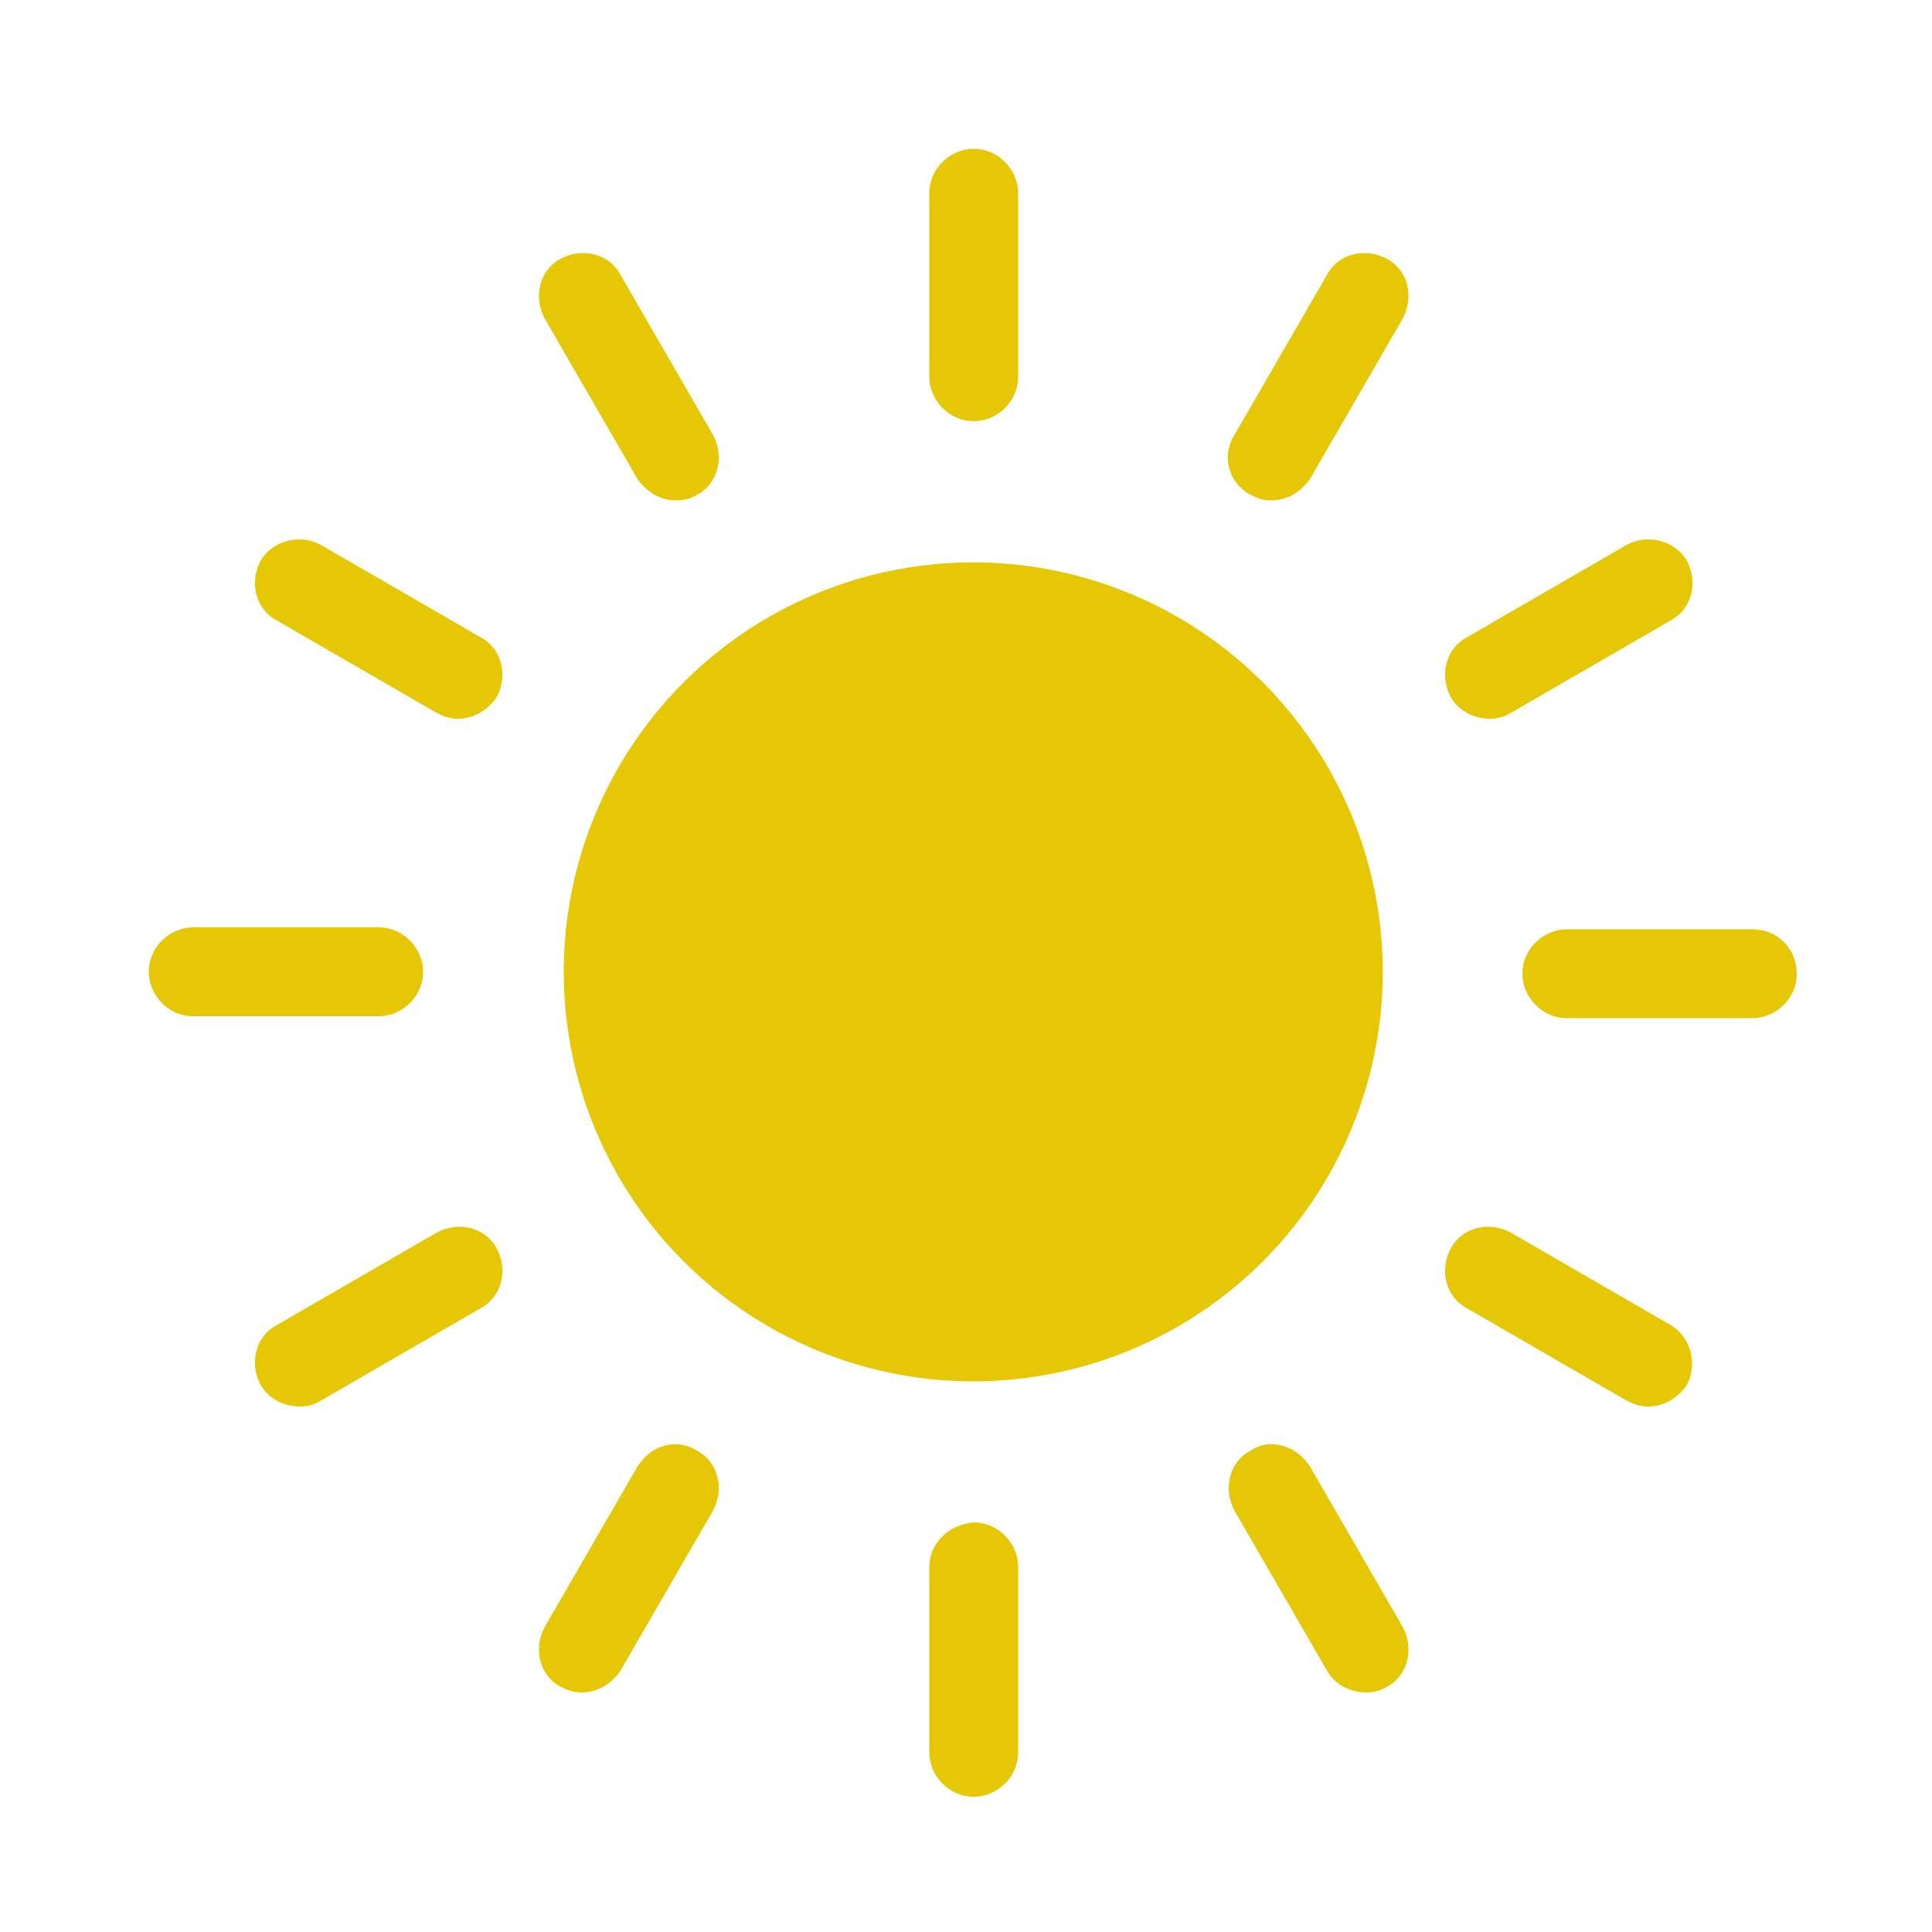 <?xml version="1.0" encoding="utf-8"?>
<!-- Generator: Adobe Illustrator 25.2.3, SVG Export Plug-In . SVG Version: 6.00 Build 0)  -->
<svg version="1.1" xmlns="http://www.w3.org/2000/svg" xmlns:xlink="http://www.w3.org/1999/xlink" x="0px" y="0px"
	 viewBox="0 0 100 100" style="enable-background:new 0 0 100 100;" xml:space="preserve">
<style type="text/css">
	.st0{display:none;}
	.st1{display:inline;fill:#44C2E4;}
	.st2{display:inline;fill:#E6C705;}
	.st3{display:inline;fill:#3591A6;}
	.st4{fill:#E6C705;}
</style>
<g id="Слой_1" class="st0">
	<path id="XMLID_68_" class="st1" d="M24.2,60h52.9C85.9,60,93,52.9,93,44.2c0-5-2.3-9.5-6.2-12.6c-0.4-0.3-0.7-0.8-0.9-1.3
		C83.6,22.5,76.3,17,68,17c-1.5,0-3,0.2-4.5,0.5c-1,0.3-2.1-0.2-2.7-1C57.1,10.9,50.7,7.6,44,7.6c-5.1,0-10.1,1.9-13.8,5.4
		c-3.8,3.4-6.1,8.1-6.6,13.2c-0.1,0.9-0.6,1.6-1.4,2c-0.2,0.1-0.5,0.2-0.7,0.4c-0.2,0.1-0.4,0.2-0.7,0.3c-3.5,0.8-6.6,2.7-8.9,5.5
		c-2.3,2.8-3.5,6.3-3.5,9.9C8.3,52.9,15.5,60,24.2,60z"/>
</g>
<g id="Слой_2" class="st0">
	<path id="XMLID_46_" class="st1" d="M87.9,44.2c-0.3-0.3-0.6-0.6-0.7-1.1c-1.9-6.4-7.9-11-14.6-11c-1.2,0-2.5,0.2-3.7,0.4
		c-0.8,0.2-1.7-0.1-2.2-0.8c-3.1-4.6-8.3-7.3-13.8-7.3c-4.2,0-8.2,1.6-11.3,4.4c-3.1,2.8-5,6.6-5.4,10.8c-0.1,0.7-0.5,1.3-1.2,1.6
		c-0.2,0.1-0.4,0.2-0.6,0.3c-0.2,0.1-0.4,0.2-0.5,0.2c-2.8,0.6-5.4,2.2-7.2,4.5c-1.9,2.3-2.9,5.1-2.9,8.1c0,7.1,5.8,12.9,13,12.9H80
		c7.2,0,13-5.8,13-12.9C93,50.4,91.1,46.7,87.9,44.2z"/>
	<path id="XMLID_45_" class="st2" d="M23.9,34.1c0,2.5,0.9,5,2.6,6.8c1.7-1.3,3.7-2.3,5.8-2.9c0.7-4.7,3-8.9,6.5-12.1
		c0.2-0.2,0.3-0.3,0.5-0.4C37.8,24.5,36,24,34,24C28.4,24,23.9,28.5,23.9,34.1z"/>
	<path id="XMLID_44_" class="st2" d="M34,18.5c1.1,0,2-0.9,2-2v-5.7c0-1.1-0.9-2-2-2c-1.1,0-2,0.9-2,2v5.7
		C32,17.6,32.9,18.5,34,18.5z"/>
	<path id="XMLID_43_" class="st2" d="M23.5,19.9c0.4,0.7,1.1,1,1.8,1c0.3,0,0.7-0.1,1-0.3c1-0.6,1.3-1.8,0.7-2.8l-2.9-5
		c-0.6-1-1.8-1.3-2.8-0.7c-1,0.6-1.3,1.8-0.7,2.8L23.5,19.9z"/>
	<path id="XMLID_42_" class="st2" d="M12.8,24.2l5,2.9c0.3,0.2,0.7,0.3,1,0.3c0.7,0,1.4-0.4,1.8-1c0.6-1,0.2-2.2-0.7-2.8l-5-2.9
		c-1-0.6-2.2-0.2-2.8,0.7C11.5,22.4,11.8,23.6,12.8,24.2z"/>
	<path id="XMLID_41_" class="st2" d="M10.7,36.2h5.7c1.1,0,2-0.9,2-2c0-1.1-0.9-2-2-2h-5.7c-1.1,0-2,0.9-2,2
		C8.6,35.2,9.5,36.2,10.7,36.2z"/>
	<path id="XMLID_39_" class="st2" d="M20.5,41.9c-0.6-1-1.8-1.3-2.8-0.7l-5,2.9c-1,0.6-1.3,1.8-0.7,2.8c0.4,0.7,1.1,1,1.8,1
		c0.3,0,0.7-0.1,1-0.3l5-2.9C20.8,44.1,21.1,42.9,20.5,41.9z"/>
	<path id="XMLID_38_" class="st2" d="M41.8,20.6c0.3,0.2,0.7,0.3,1,0.3c0.7,0,1.4-0.4,1.8-1l2.9-5c0.6-1,0.2-2.2-0.7-2.8
		c-1-0.6-2.2-0.2-2.8,0.7l-2.9,5C40.5,18.8,40.9,20,41.8,20.6z"/>
</g>
<g id="Слой_3" class="st0">
	<path id="XMLID_69_" class="st1" d="M33.5,55.8L44.6,23h14.1l-8.2,22.2h17L57.1,61H77c8.8,0,16-7.1,16-15.9c0-5-2.3-9.6-6.3-12.6
		c-0.4-0.3-0.7-0.8-0.9-1.3c-2.3-7.9-9.7-13.5-17.9-13.5c-1.5,0-3,0.2-4.5,0.5c-1,0.3-2.1-0.2-2.7-1c-3.9-5.6-10.2-8.9-17-8.9
		c-5.2,0-10.1,1.9-13.9,5.4c-3.8,3.5-6.1,8.2-6.6,13.2c-0.1,0.9-0.6,1.6-1.4,2c-0.2,0.1-0.5,0.2-0.7,0.4c-0.2,0.1-0.4,0.2-0.7,0.3
		c-3.5,0.8-6.6,2.7-8.9,5.5C9.2,38,8,41.4,8,45.1c0,8.7,7.2,15.9,16,15.9h23.2l1.3-5.2H33.5z"/>
	<polygon id="XMLID_40_" class="st2" points="50.5,45.1 58.7,23 44.6,23 33.5,55.8 48.4,55.8 47.1,61 45.9,66 40.9,85.7 53.8,66 
		57.1,61 67.5,45.1 	"/>
</g>
<g id="Слой_4" class="st0">
	<path id="XMLID_18_" class="st1" d="M39.5,42.3c0-8.4,7.6-15.3,17-15.3c2,0,4,0.3,5.8,0.9c1.9-2,4.4-3.4,7.2-4.1
		c-2.5-5-7.6-8.3-13.4-8.3c-1.2,0-2.4,0.1-3.6,0.4c-0.9,0.2-1.8-0.1-2.3-0.9c-3.1-4.5-8.1-7.1-13.6-7.1c-4.1,0-8.1,1.5-11.1,4.3
		c-3,2.8-4.9,6.5-5.3,10.6c-0.1,0.7-0.5,1.4-1.2,1.7c-0.2,0.1-0.4,0.2-0.6,0.3c-0.2,0.1-0.4,0.2-0.6,0.2c-2.8,0.6-5.3,2.2-7.1,4.4
		C9,31.7,8,34.5,8,37.4c0,7,5.7,12.6,12.7,12.6H36c0.4-2.6,1.6-5,3.5-7.1C39.5,42.7,39.5,42.5,39.5,42.3z"/>
	<path id="XMLID_17_" class="st1" d="M26.8,82.5c0.2,0,0.4,0,0.6-0.1c1.1-0.3,1.8-1.5,1.4-2.7l-2.6-8.4c-0.3-1.1-1.5-1.8-2.7-1.4
		c-1.1,0.3-1.8,1.5-1.4,2.7l2.6,8.4C25,81.9,25.9,82.5,26.8,82.5z"/>
	<path id="XMLID_16_" class="st1" d="M44.7,82.5c0.2,0,0.4,0,0.6-0.1c1.1-0.3,1.8-1.5,1.4-2.7l-2.6-8.4c-0.3-1.1-1.5-1.8-2.7-1.4
		c-1.1,0.3-1.8,1.5-1.4,2.7l2.6,8.4C42.9,81.9,43.8,82.5,44.7,82.5z"/>
	<path id="XMLID_15_" class="st1" d="M62.6,82.5c0.2,0,0.4,0,0.6-0.1c1.1-0.3,1.8-1.5,1.4-2.7l-2.6-8.4c-0.3-1.1-1.5-1.8-2.7-1.4
		c-1.1,0.3-1.8,1.5-1.4,2.7l2.6,8.4C60.9,81.9,61.7,82.5,62.6,82.5z"/>
	<path id="XMLID_14_" class="st3" d="M85.7,42.6c-1.1-0.4-1.7-1.6-1.3-2.7c0.3-0.9,0.5-1.9,0.5-2.8c0-4.1-3-7.5-7.1-8.9
		c-1.2-0.4-2.6-0.6-3.9-0.6c-0.7,0-1.4,0.1-2.1,0.2c-2.9,0.5-5.4,1.9-7.1,4.1c-0.6,0.8-1.6,1-2.5,0.7c-1.8-0.8-3.7-1.1-5.6-1.1
		c-7,0-12.7,4.9-12.7,11c0,0.4,0,0.8,0.1,1.2c0.1,0.7-0.2,1.3-0.6,1.8c-1.4,1.4-2.4,3-2.8,4.8c-0.2,0.7-0.3,1.4-0.3,2.1
		c0,0.7,0.1,1.5,0.3,2.2c1.2,4.6,5.9,8.1,11.7,8.1h29c6.6,0,11.9-4.6,11.9-10.3C93,48,90.1,44.3,85.7,42.6z"/>
</g>
<g id="Слой_5">
	
		<ellipse id="XMLID_66_" transform="matrix(0.982 -0.188 0.188 0.982 -8.574 10.384)" class="st4" cx="50.4" cy="50.3" rx="21.2" ry="21.2"/>
	<path id="XMLID_34_" class="st4" d="M48.1,19.5c0,1.2,1,2.3,2.3,2.3c1.2,0,2.3-1,2.3-2.3V10c0-1.2-1-2.3-2.3-2.3
		c-1.2,0-2.3,1-2.3,2.3V19.5z"/>
	<path id="XMLID_33_" class="st4" d="M48.1,81.1v9.6c0,1.2,1,2.3,2.3,2.3c1.2,0,2.3-1,2.3-2.3v-9.6c0-1.2-1-2.3-2.3-2.3
		C49.1,78.9,48.1,79.9,48.1,81.1z"/>
	<path id="XMLID_32_" class="st4" d="M35,25.9c0.4,0,0.8-0.1,1.1-0.3c1.1-0.6,1.4-2,0.8-3.1l-4.8-8.3c-0.6-1.1-2-1.4-3.1-0.8
		c-1.1,0.6-1.4,2-0.8,3.1l4.8,8.3C33.5,25.5,34.2,25.9,35,25.9z"/>
	<path id="XMLID_31_" class="st4" d="M64.7,75.1c-1.1,0.6-1.4,2-0.8,3.1l4.8,8.3c0.4,0.7,1.2,1.1,2,1.1c0.4,0,0.8-0.1,1.1-0.3
		c1.1-0.6,1.4-2,0.8-3.1l-4.8-8.3C67.1,74.8,65.7,74.4,64.7,75.1z"/>
	<path id="XMLID_30_" class="st4" d="M13.5,29c-0.6,1.1-0.3,2.5,0.8,3.1l8.3,4.8c0.4,0.2,0.7,0.3,1.1,0.3c0.8,0,1.5-0.4,2-1.1
		c0.6-1.1,0.3-2.5-0.8-3.1l-8.3-4.8C15.5,27.6,14.1,28,13.5,29z"/>
	<path id="XMLID_29_" class="st4" d="M86.5,68.6l-8.3-4.8c-1.1-0.6-2.5-0.3-3.1,0.8c-0.6,1.1-0.3,2.5,0.8,3.1l8.3,4.8
		c0.4,0.2,0.7,0.3,1.1,0.3c0.8,0,1.5-0.4,2-1.1C87.9,70.6,87.5,69.2,86.5,68.6z"/>
	<path id="XMLID_28_" class="st4" d="M21.9,50.3c0-1.2-1-2.3-2.3-2.3H10c-1.2,0-2.3,1-2.3,2.3c0,1.2,1,2.3,2.3,2.3h9.6
		C20.8,52.6,21.9,51.6,21.9,50.3z"/>
	<path id="XMLID_27_" class="st4" d="M90.7,48.1h-9.6c-1.2,0-2.3,1-2.3,2.3c0,1.2,1,2.3,2.3,2.3h9.6c1.2,0,2.3-1,2.3-2.3
		C93,49.1,92,48.1,90.7,48.1z"/>
	<path id="XMLID_26_" class="st4" d="M22.6,63.8l-8.3,4.8c-1.1,0.6-1.4,2-0.8,3.1c0.4,0.7,1.2,1.1,2,1.1c0.4,0,0.8-0.1,1.1-0.3
		l8.3-4.8c1.1-0.6,1.4-2,0.8-3.1C25.1,63.5,23.7,63.2,22.6,63.8z"/>
	<path id="XMLID_25_" class="st4" d="M84.2,28.2L75.9,33c-1.1,0.6-1.4,2-0.8,3.1c0.4,0.7,1.2,1.1,2,1.1c0.4,0,0.8-0.1,1.1-0.3
		l8.3-4.8c1.1-0.6,1.4-2,0.8-3.1C86.7,28,85.3,27.6,84.2,28.2z"/>
	<path id="XMLID_24_" class="st4" d="M33,75.9l-4.8,8.3c-0.6,1.1-0.3,2.5,0.8,3.1c0.4,0.2,0.7,0.3,1.1,0.3c0.8,0,1.5-0.4,2-1.1
		l4.8-8.3c0.6-1.1,0.3-2.5-0.8-3.1C35,74.4,33.7,74.8,33,75.9z"/>
	<path id="XMLID_23_" class="st4" d="M64.7,25.6c0.4,0.2,0.7,0.3,1.1,0.3c0.8,0,1.5-0.4,2-1.1l4.8-8.3c0.6-1.1,0.3-2.5-0.8-3.1
		c-1.1-0.6-2.5-0.3-3.1,0.8l-4.8,8.3C63.2,23.6,63.6,25,64.7,25.6z"/>
</g>
</svg>
